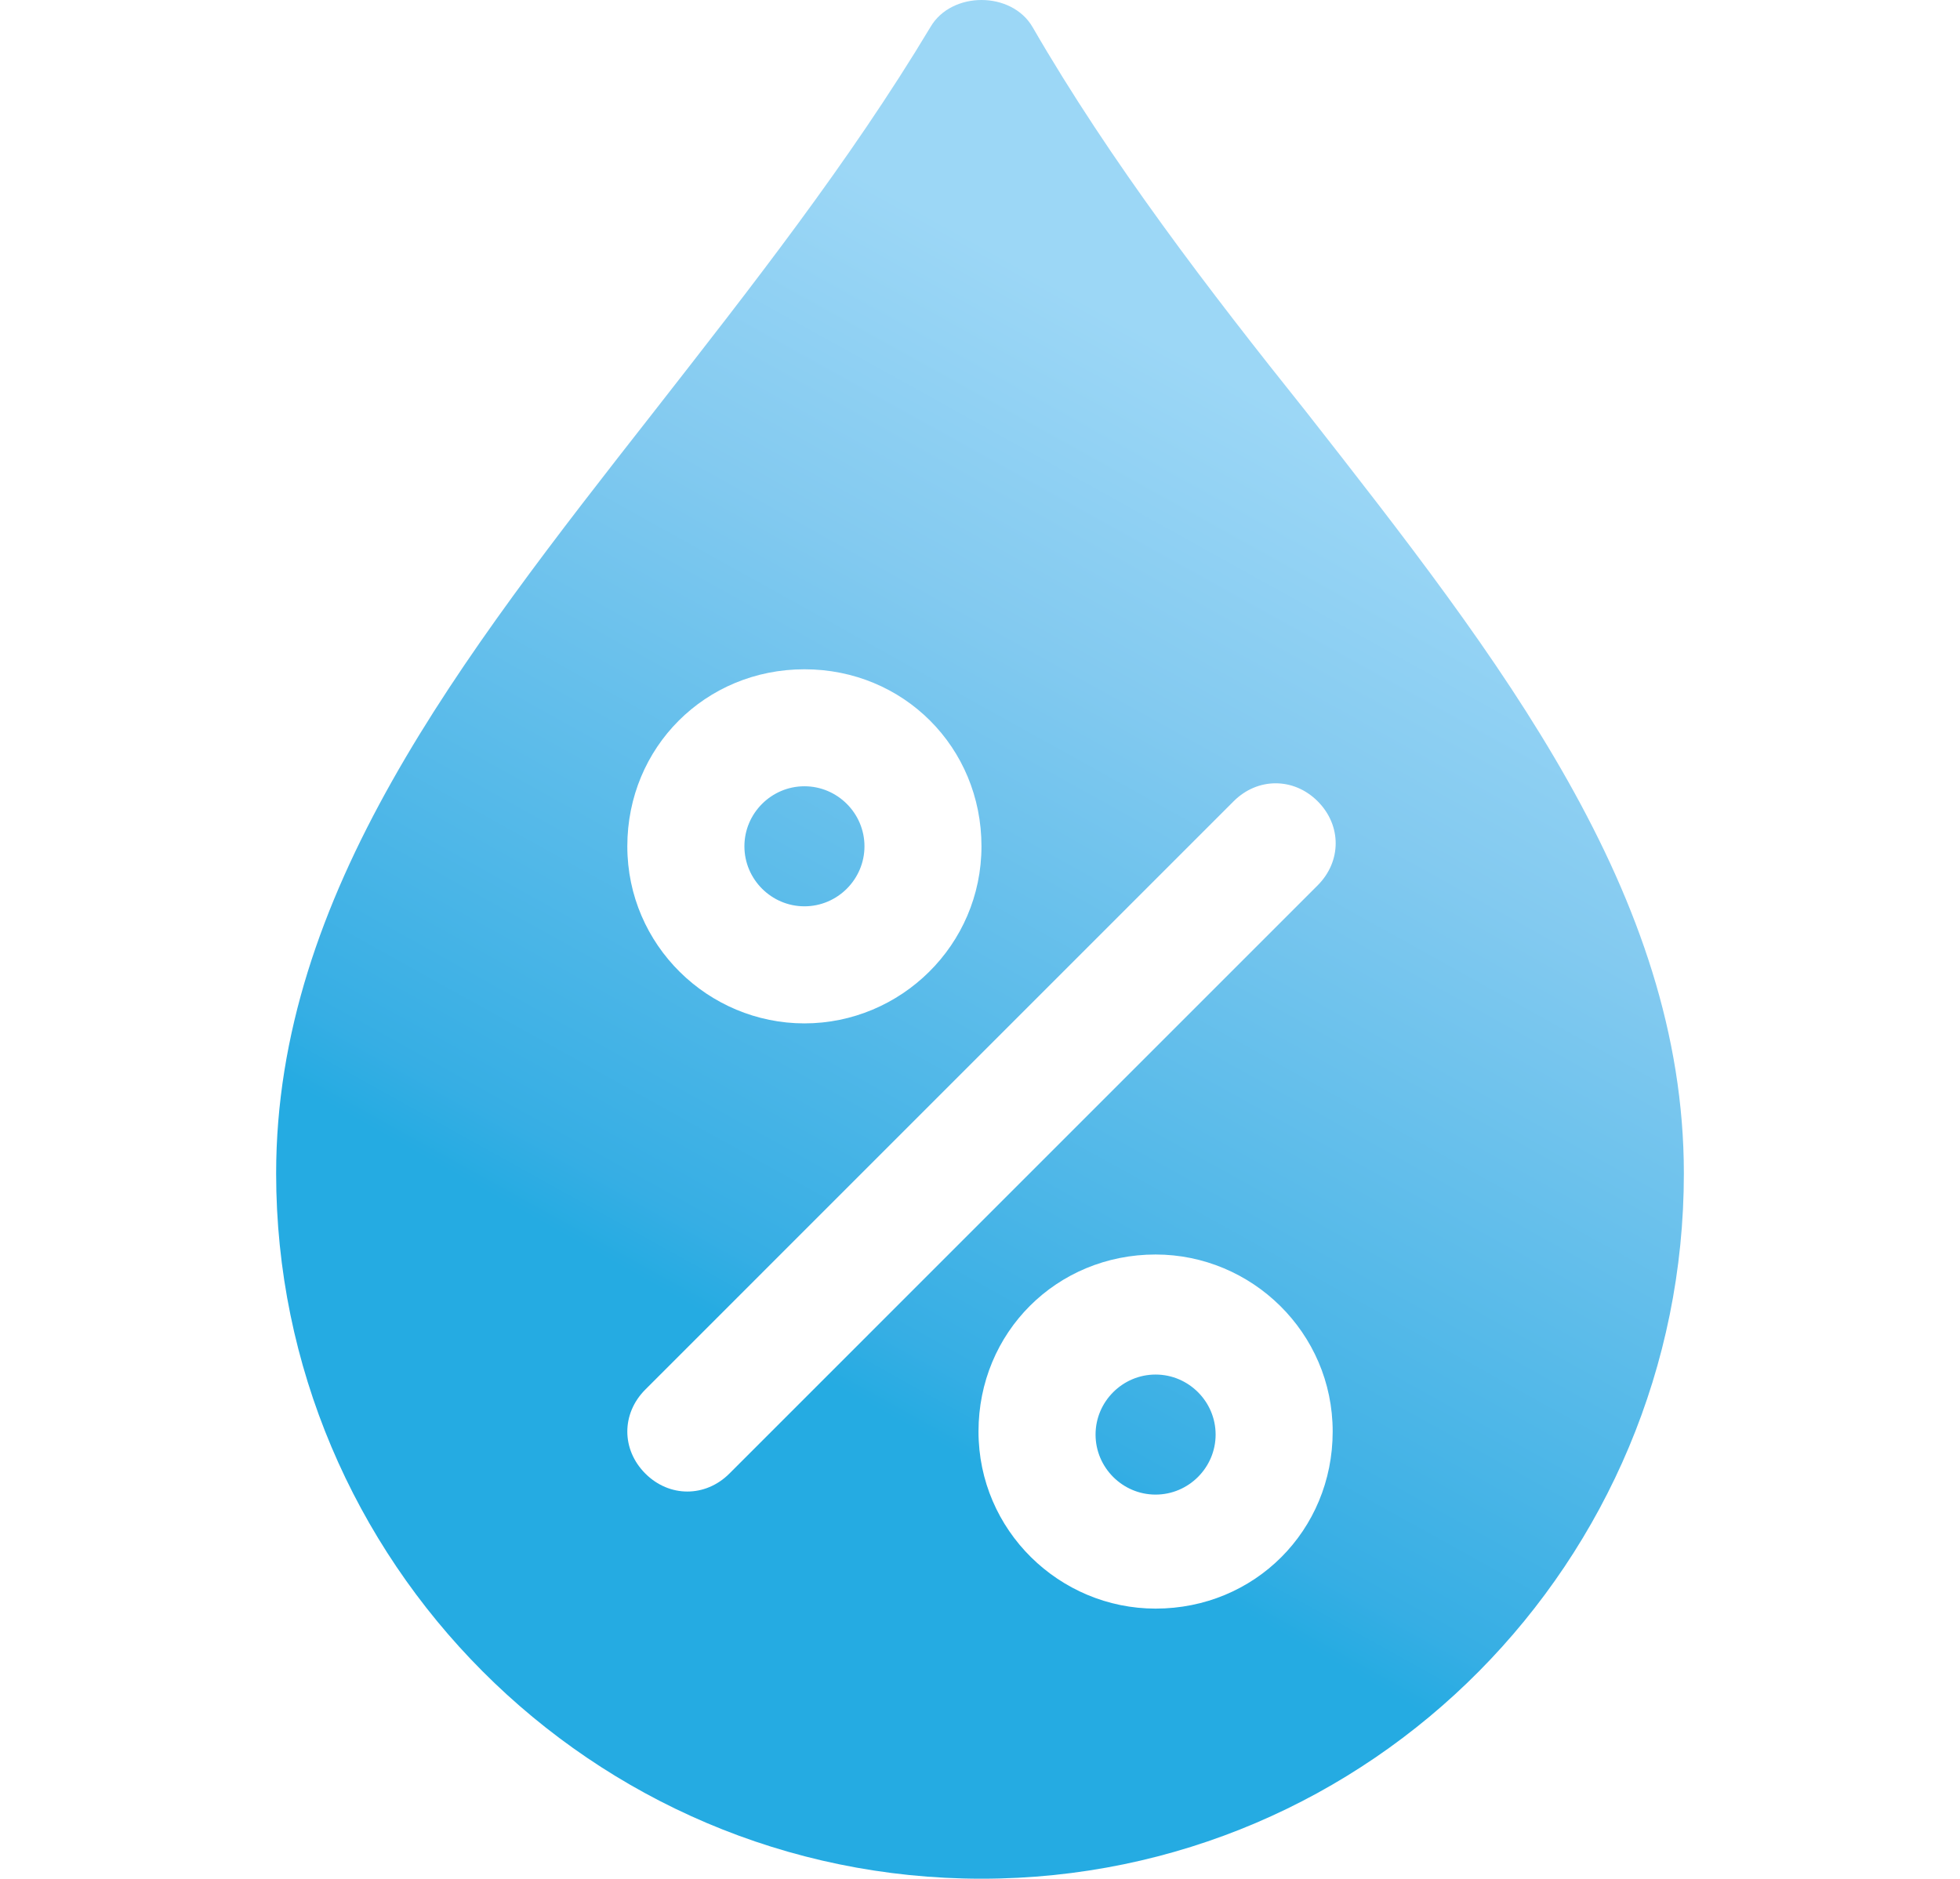 <?xml version="1.0" encoding="UTF-8" standalone="no"?>
<!-- Generator: Adobe Illustrator 22.1.0, SVG Export Plug-In . SVG Version: 6.00 Build 0)  -->

<svg
   xmlns:dc="http://purl.org/dc/elements/1.1/"
   xmlns:cc="http://creativecommons.org/ns#"
   xmlns:rdf="http://www.w3.org/1999/02/22-rdf-syntax-ns#"
   xmlns:svg="http://www.w3.org/2000/svg"
   xmlns="http://www.w3.org/2000/svg"
   xmlns:xlink="http://www.w3.org/1999/xlink"
   xmlns:sodipodi="http://sodipodi.sourceforge.net/DTD/sodipodi-0.dtd"
   xmlns:inkscape="http://www.inkscape.org/namespaces/inkscape"
   version="1.1"
   x="0px"
   y="0px"
   viewBox="0 0 65.3 62.6"
   style="enable-background:new 0 0 65.3 62.6;"
   xml:space="preserve"
   id="svg2"
   inkscape:version="0.91 r13725"
   sodipodi:docname="humidity-0-trans.svg"><defs
     id="defs539"><defs
       id="defs194"><path
         inkscape:connector-curvature="0"
         d="M 43.5,13.7 C 40.3,9.7 37,5.4 34.4,0.9 33.7,-0.3 31.7,-0.3 31,0.9 28.3,5.4 25,9.6 21.8,13.7 15.3,22 9.2,29.8 9.2,39.1 9.2,52 19.7,62.6 32.7,62.6 45.7,62.6 56.1,52 56.1,39.1 56.1,29.8 50,22 43.5,13.7 Z"
         id="SVGID_21_" /></defs><clipPath
       id="SVGID_22_"><use
         height="100%"
         width="100%"
         y="0"
         x="0"
         id="use198"
         style="overflow:visible"
         xlink:href="#SVGID_21_" /></clipPath><linearGradient
       y2="13.386"
       x2="42.379"
       y1="44.638"
       x1="25.015"
       gradientUnits="userSpaceOnUse"
       id="SVGID_23_"><stop
         id="stop201"
         style="stop-color:#25ABE2"
         offset="0" /><stop
         id="stop203"
         style="stop-color:#36AEE4"
         offset="7.099253e-02" /><stop
         id="stop205"
         style="stop-color:#83CAF0"
         offset="0.699" /><stop
         id="stop207"
         style="stop-color:#9CD7F6"
         offset="1" /></linearGradient></defs><sodipodi:namedview
     pagecolor="#ffffff"
     bordercolor="#666666"
     borderopacity="1"
     objecttolerance="10"
     gridtolerance="10"
     guidetolerance="10"
     inkscape:pageopacity="0"
     inkscape:pageshadow="2"
     inkscape:window-width="2560"
     inkscape:window-height="1416"
     id="namedview537"
     showgrid="false"
     inkscape:zoom="15.079873"
     inkscape:cx="39.535191"
     inkscape:cy="30.437081"
     inkscape:window-x="0"
     inkscape:window-y="24"
     inkscape:window-maximized="1"
     inkscape:current-layer="svg2" /><style
     type="text/css"
     id="style4">
	.st0{opacity:0;fill:url(#SVGID_1_);}
	.st1{display:none;}
	.st2{display:inline;}
	.st3{clip-path:url(#SVGID_3_);fill:url(#SVGID_4_);}
	.st4{clip-path:url(#SVGID_6_);fill:url(#SVGID_7_);}
	.st5{clip-path:url(#SVGID_10_);fill:url(#SVGID_11_);}
	.st6{clip-path:url(#SVGID_13_);fill:url(#SVGID_14_);}
	.st7{clip-path:url(#SVGID_16_);fill:url(#SVGID_17_);}
	.st8{clip-path:url(#SVGID_19_);fill:url(#SVGID_20_);}
	.st9{fill:#FFFFFF;}
	.st10{clip-path:url(#SVGID_22_);fill:url(#SVGID_23_);}
	.st11{clip-path:url(#SVGID_26_);fill:url(#SVGID_27_);}
	.st12{clip-path:url(#SVGID_30_);fill:url(#SVGID_31_);}
	.st13{clip-path:url(#SVGID_34_);fill:url(#SVGID_35_);}
	.st14{clip-path:url(#SVGID_38_);fill:url(#SVGID_39_);}
	.st15{display:inline;fill:#5CC5F1;}
	.st16{fill:none;stroke:#222D3A;stroke-width:2;stroke-linecap:round;stroke-linejoin:round;stroke-miterlimit:10;}
	.st17{fill:#222D3A;}
	.st18{fill:none;stroke:#222D3A;stroke-linecap:round;stroke-linejoin:round;stroke-miterlimit:10;}
	.st19{fill:#5CC5F1;}
	.st20{fill:none;stroke:#5CC5F1;stroke-width:2;stroke-linecap:round;stroke-linejoin:round;stroke-miterlimit:10;}
	.st21{fill:none;stroke:#5CC5F1;stroke-width:2;stroke-miterlimit:10;}
	.st22{fill:#5CC5F1;stroke:#5CC5F1;stroke-miterlimit:10;}
</style><g
     id="Layer_2"><linearGradient
       id="SVGID_1_"
       gradientUnits="userSpaceOnUse"
       x1="-1.818989e-12"
       y1="31.303"
       x2="65.344"
       y2="31.303"><stop
         offset="0"
         style="stop-color:#F0512E"
         id="stop8" /><stop
         offset="0.276"
         style="stop-color:#F05230"
         id="stop10" /><stop
         offset="0.512"
         style="stop-color:#F15736"
         id="stop12" /><stop
         offset="0.734"
         style="stop-color:#F15F42"
         id="stop14" /><stop
         offset="0.945"
         style="stop-color:#F26A52"
         id="stop16" /><stop
         offset="0.999"
         style="stop-color:#F26D57"
         id="stop18" /></linearGradient><rect
       x="0"
       class="st0"
       width="65.3"
       height="62.6"
       id="rect20" /></g><g
     id="Layer_1"
     class="st1"><g
       class="st2"
       id="g23"><g
         id="g25"><defs
           id="defs27"><path
             id="SVGID_2_"
             d="M1,16.6l20.7,11.7c1.3,0.8,2,1.1,3.7,1c0.3,0,31.9-4.9,31.9-4.9c2.5-0.4,4.7-1.8,6.2-4.1      c1.4-2.2,2-5,1.6-7.8C64.9,9.7,63.6,7,61.6,5l0,0c-2-2.1-4.6-3.3-7.2-3.4c0,0-32.5-1.6-32.8-1.6c-1.5,0.1-4.3,2.1-4.4,2.2      L4.5,12.6 M14.8,15.1c0.2,1.5,0.5,2.9,0.9,4.3l-6.9-4l5.8-4.8C14.5,12,14.6,13.6,14.8,15.1z M25.2,24.5c0,0-0.9,0.4-2.4-1.1      c-1.5-1.6-3-4.8-3.5-8.6c-0.7-5.5,0.9-9.9,2.9-10.1l0.4,0c2,0.4,4.5,4.4,5.3,9.7C28.5,19.7,27,24,25.2,24.5L25.2,24.5z       M39.5,22.3l-7.9,1.2c0.9-2.6,1.1-5.9,0.7-9.3c-0.4-3.4-1.6-6.6-3.1-9.1l8.1,0.4c1.2,2.2,2.2,5.2,2.6,8.4      C40.2,17,40.1,20.1,39.5,22.3z M51.6,20.5l-7.2,1.1c0.2-2.4,0.2-5.1-0.2-7.9c-0.4-2.9-1.1-5.6-2-7.9l7.4,0.4      c1.2,1.8,2.1,4.4,2.4,7.1C52.4,15.9,52.3,18.6,51.6,20.5L51.6,20.5z M60.8,12.8c0.5,3.4-1.4,6.3-4.2,6.9      c0.2-2.1,0.2-4.4-0.1-6.7c-0.3-2.3-0.9-4.6-1.7-6.6C57.8,6.7,60.4,9.4,60.8,12.8L60.8,12.8z" /></defs><clipPath
           id="SVGID_3_"><use
             xlink:href="#SVGID_2_"
             style="overflow:visible;"
             id="use31" /></clipPath><linearGradient
           id="SVGID_4_"
           gradientUnits="userSpaceOnUse"
           x1="24.672"
           y1="45.205"
           x2="43.783"
           y2="10.809"><stop
             offset="0"
             style="stop-color:#F0512E"
             id="stop34" /><stop
             offset="0.276"
             style="stop-color:#F05230"
             id="stop36" /><stop
             offset="0.512"
             style="stop-color:#F15736"
             id="stop38" /><stop
             offset="0.734"
             style="stop-color:#F15F42"
             id="stop40" /><stop
             offset="0.945"
             style="stop-color:#F26A52"
             id="stop42" /><stop
             offset="0.999"
             style="stop-color:#F26D57"
             id="stop44" /></linearGradient><rect
           x="-1"
           y="-0.4"
           class="st3"
           width="67"
           height="63"
           id="rect46"
           clip-path="url(#SVGID_3_)" /></g><g
         id="g48"><defs
           id="defs50"><path
             id="SVGID_5_"
             d="M4.3,11.3V7c0-1.3-1-2.4-2.2-2.4C1,4.6,0,5.7,0,7v53.2c0,1.3,1,2.4,2.2,2.4s2.2-1.1,2.2-2.4V20.7" /></defs><clipPath
           id="SVGID_6_"><use
             xlink:href="#SVGID_5_"
             style="overflow:visible;"
             id="use54" /></clipPath><linearGradient
           id="SVGID_7_"
           gradientUnits="userSpaceOnUse"
           x1="25.672"
           y1="45.205"
           x2="44.783"
           y2="10.809"><stop
             offset="0"
             style="stop-color:#F0512E"
             id="stop57" /><stop
             offset="0.276"
             style="stop-color:#F05230"
             id="stop59" /><stop
             offset="0.512"
             style="stop-color:#F15736"
             id="stop61" /><stop
             offset="0.734"
             style="stop-color:#F15F42"
             id="stop63" /><stop
             offset="0.945"
             style="stop-color:#F26A52"
             id="stop65" /><stop
             offset="0.999"
             style="stop-color:#F26D57"
             id="stop67" /></linearGradient><rect
           x="0"
           y="-0.4"
           class="st4"
           width="67"
           height="63"
           id="rect69"
           clip-path="url(#SVGID_6_)" /></g></g></g><g
     id="Layer_3"
     class="st1"><g
       class="st2"
       id="g72"><defs
         id="defs74"><path
           id="SVGID_8_"
           d="M57.6,33.2c-0.7-2.8-2.3-5.1-4.5-6.5c0,0-27.3-17.6-27.6-17.8c-1.4-0.7-4.8-0.3-5-0.3L4.3,11.3V7     c0-1.3-1-2.4-2.2-2.4C1,4.6,0,5.7,0,7v53.2c0,1.3,1,2.4,2.2,2.4s2.2-1.1,2.2-2.4V20.7l7.1,12.7c0.8,1.3,1.1,2,2.7,2.8     C14.5,36.4,44.3,48,44.3,48c2.4,0.9,5,0.8,7.4-0.4c2.3-1.2,4.2-3.3,5.3-6C58.1,39,58.3,36,57.6,33.2L57.6,33.2z M12,18.6     c-0.6,1.4-1,2.8-1.3,4.2l-4-6.9l7.4-1.3C13.3,15.8,12.6,17.2,12,18.6z M16.3,32c0,0-1-0.1-1.6-2.1c-0.5-2.2-0.2-5.7,1.2-9.2     c2.1-5.2,5.8-8.1,7.6-7.3l0.4,0.2c1.5,1.3,1.7,6.1-0.3,11C21.6,29.4,18.2,32.4,16.3,32L16.3,32z M29.8,37.2l-7.5-2.9     c2.1-1.9,3.9-4.6,5.2-7.8s2-6.5,1.9-9.5l6.8,4.4c0,2.5-0.7,5.6-2,8.6C33.1,33,31.5,35.6,29.8,37.2z M41.2,41.7L34.5,39     c1.4-2,2.7-4.3,3.8-6.9c1.1-2.7,1.9-5.4,2.3-7.9l6.2,4c0.1,2.2-0.4,4.9-1.5,7.4C44.2,38.1,42.7,40.3,41.2,41.7L41.2,41.7z      M53,39.6c-1.3,3.1-4.4,4.8-7.1,3.9c1.3-1.7,2.4-3.7,3.3-5.9c0.9-2.2,1.5-4.4,1.9-6.6C53.5,32.8,54.3,36.5,53,39.6L53,39.6z" /></defs><linearGradient
         id="SVGID_9_"
         gradientUnits="userSpaceOnUse"
         x1="14.773"
         y1="48.752"
         x2="27.531"
         y2="25.79"><stop
           offset="0"
           style="stop-color:#EEBF39"
           id="stop78" /><stop
           offset="0.339"
           style="stop-color:#EFC03C"
           id="stop80" /><stop
           offset="0.629"
           style="stop-color:#F3C646"
           id="stop82" /><stop
           offset="0.899"
           style="stop-color:#F9D158"
           id="stop84" /><stop
           offset="0.998"
           style="stop-color:#FCD660"
           id="stop86" /></linearGradient><use
         xlink:href="#SVGID_8_"
         style="overflow:visible;fill:url(#SVGID_9_);"
         id="use88" /><clipPath
         id="SVGID_10_"><use
           xlink:href="#SVGID_8_"
           style="overflow:visible;"
           id="use91" /></clipPath><linearGradient
         id="SVGID_11_"
         gradientUnits="userSpaceOnUse"
         x1="24.988"
         y1="40.837"
         x2="42.193"
         y2="9.872"><stop
           offset="0"
           style="stop-color:#EEBF39"
           id="stop94" /><stop
           offset="0.339"
           style="stop-color:#EFC03C"
           id="stop96" /><stop
           offset="0.629"
           style="stop-color:#F3C646"
           id="stop98" /><stop
           offset="0.899"
           style="stop-color:#F9D158"
           id="stop100" /><stop
           offset="0.998"
           style="stop-color:#FCD660"
           id="stop102" /></linearGradient><rect
         x="0"
         y="4.6"
         class="st5"
         width="58"
         height="58"
         id="rect104"
         clip-path="url(#SVGID_10_)" /></g></g><g
     id="Layer_4"
     class="st1"><g
       class="st2"
       id="g107"><g
         id="g109"><defs
           id="defs111"><path
             id="SVGID_12_"
             d="M0.1,16l0.5,12.7c0.1,1.3,0.1,2,1,3.2C1.8,32.2,20.3,53,20.3,53c1.5,1.7,3.6,2.6,5.9,2.6      c2.3,0,4.6-0.9,6.5-2.5c1.9-1.6,3.3-3.8,3.8-6.3v0c0.5-2.5,0.2-4.9-0.9-6.9c0,0-14.2-24.5-14.4-24.8c-0.8-1.1-3.6-2.2-3.7-2.2      L3.9,8.7 M7,17.4c-1,0.8-1.9,1.8-2.7,2.7l-0.3-7l6.3,2C9.1,15.8,8,16.5,7,17.4z M5,29.5c0,0-0.7-0.5-0.4-2.3      c0.4-1.9,2.1-4.5,4.6-6.7c3.7-3.2,7.7-4,8.8-2.7l0.2,0.3c0.6,1.6-1.1,5.4-4.6,8.4C10.1,29.6,6.3,30.5,5,29.5L5,29.5z M13.4,38.9      l-4.6-5.2c2.3-0.6,4.9-2,7.1-3.9s4.1-4.3,5.2-6.6l3.5,6.1c-1,1.9-2.8,4.1-4.9,5.9C17.6,36.9,15.3,38.3,13.4,38.9z M20.5,46.9      l-4.2-4.7c1.9-1,3.8-2.3,5.7-3.9c1.9-1.7,3.6-3.4,4.9-5.2l3.2,5.6c-0.8,1.7-2.2,3.6-4.1,5.1C24.2,45.4,22.2,46.5,20.5,46.9      L20.5,46.9z M30.5,50c-2.2,1.9-5.3,2-7,0.2c1.6-0.8,3.3-1.9,4.9-3.3s2.9-2.8,4.1-4.4C33.5,44.9,32.7,48.1,30.5,50L30.5,50z" /></defs><clipPath
           id="SVGID_13_"><use
             xlink:href="#SVGID_12_"
             style="overflow:visible;"
             id="use115" /></clipPath><linearGradient
           id="SVGID_14_"
           gradientUnits="userSpaceOnUse"
           x1="-20.614"
           y1="84.824"
           x2="-3.218"
           y2="53.516"
           gradientTransform="matrix(0.998 -6.078641e-02 6.078641e-02 0.998 37.354 -40.048)"><stop
             offset="0"
             style="stop-color:#5ABC73"
             id="stop118" /><stop
             offset="0.265"
             style="stop-color:#5EBD74"
             id="stop120" /><stop
             offset="0.492"
             style="stop-color:#6BC178"
             id="stop122" /><stop
             offset="0.705"
             style="stop-color:#7FC67D"
             id="stop124" /><stop
             offset="0.907"
             style="stop-color:#98CE84"
             id="stop126" /><stop
             offset="0.998"
             style="stop-color:#A5D288"
             id="stop128" /></linearGradient><polyline
           class="st6"
           points="-2.6,5.8 0.9,63.7 58.8,60.2 55.2,1.3    "
           id="polyline130"
           clip-path="url(#SVGID_13_)" /></g><g
         id="g132"><defs
           id="defs134"><path
             id="SVGID_15_"
             d="M4.3,11.3V7c0-1.3-1-2.4-2.2-2.4C1,4.6,0,5.7,0,7v53.2c0,1.3,1,2.4,2.2,2.4s2.2-1.1,2.2-2.4V20.7" /></defs><clipPath
           id="SVGID_16_"><use
             xlink:href="#SVGID_15_"
             style="overflow:visible;"
             id="use138" /></clipPath><linearGradient
           id="SVGID_17_"
           gradientUnits="userSpaceOnUse"
           x1="22.087"
           y1="46.058"
           x2="39.482"
           y2="14.75"><stop
             offset="0"
             style="stop-color:#5ABC73"
             id="stop141" /><stop
             offset="0.265"
             style="stop-color:#5EBD74"
             id="stop143" /><stop
             offset="0.492"
             style="stop-color:#6BC178"
             id="stop145" /><stop
             offset="0.705"
             style="stop-color:#7FC67D"
             id="stop147" /><stop
             offset="0.907"
             style="stop-color:#98CE84"
             id="stop149" /><stop
             offset="0.998"
             style="stop-color:#A5D288"
             id="stop151" /></linearGradient><polyline
           class="st7"
           points="0,4.6 0,62.6 58,62.6 58,3.6    "
           id="polyline153"
           clip-path="url(#SVGID_16_)" /></g></g></g><g
     id="Layer_5"
     class="st1"><g
       class="st2"
       id="g156"><g
         id="g158"><defs
           id="defs160"><path
             id="SVGID_18_"
             d="M43.5,13.7C40.3,9.7,37,5.4,34.4,0.9c-0.7-1.2-2.7-1.2-3.4,0c-2.7,4.5-6,8.7-9.2,12.8      C15.3,22,9.2,29.8,9.2,39.1c0,12.9,10.5,23.5,23.5,23.5S56.1,52,56.1,39.1C56.1,29.8,50,22,43.5,13.7z" /></defs><clipPath
           id="SVGID_19_"><use
             xlink:href="#SVGID_18_"
             style="overflow:visible;"
             id="use164" /></clipPath><linearGradient
           id="SVGID_20_"
           gradientUnits="userSpaceOnUse"
           x1="25.015"
           y1="44.638"
           x2="42.379"
           y2="13.386"><stop
             offset="0"
             style="stop-color:#5ABC73"
             id="stop167" /><stop
             offset="0.265"
             style="stop-color:#5EBD74"
             id="stop169" /><stop
             offset="0.492"
             style="stop-color:#6BC178"
             id="stop171" /><stop
             offset="0.705"
             style="stop-color:#7FC67D"
             id="stop173" /><stop
             offset="0.907"
             style="stop-color:#98CE84"
             id="stop175" /><stop
             offset="0.998"
             style="stop-color:#A5D288"
             id="stop177" /></linearGradient><rect
           x="7.4"
           y="0"
           class="st8"
           width="49.4"
           height="63.6"
           id="rect179"
           clip-path="url(#SVGID_19_)" /></g><g
         id="g181"><path
           class="st9"
           d="M26.8,34.1c-3.2,0-5.9-2.6-5.9-5.9s2.6-5.9,5.9-5.9s5.9,2.6,5.9,5.9S30,34.1,26.8,34.1z M26.8,26.2     c-1.1,0-2,0.9-2,2s0.9,2,2,2s2-0.9,2-2S27.9,26.2,26.8,26.2z"
           id="path183" /><path
           class="st9"
           d="M38.5,53.6c-3.2,0-5.9-2.6-5.9-5.9s2.6-5.9,5.9-5.9c3.2,0,5.9,2.6,5.9,5.9S41.8,53.6,38.5,53.6z M38.5,45.8     c-1.1,0-2,0.9-2,2s0.9,2,2,2c1.1,0,2-0.9,2-2S39.6,45.8,38.5,45.8z"
           id="path185" /><path
           class="st9"
           d="M22.9,49.7c-0.5,0-1-0.2-1.4-0.6c-0.8-0.8-0.8-2,0-2.8l19.6-19.6c0.8-0.8,2-0.8,2.8,0s0.8,2,0,2.8L24.3,49.1     C23.9,49.5,23.4,49.7,22.9,49.7z"
           id="path187" /></g></g></g><path
     style="fill:url(#SVGID_23_)"
     clip-path="url(#SVGID_22_)"
     d="M 7.4 0 L 7.4 63.6 L 56.801 63.6 L 56.801 0 L 7.4 0 z M 26.801 22.301 C 30.101 22.301 32.699 24.899 32.699 28.199 C 32.699 31.499 30.001 34.1 26.801 34.1 C 23.601 34.1 20.9 31.499 20.9 28.199 C 20.9 24.899 23.501 22.301 26.801 22.301 z M 42.5 26.1 C 43 26.1 43.5 26.299 43.9 26.699 C 44.7 27.499 44.7 28.7 43.9 29.5 L 24.301 49.1 C 23.901 49.5 23.4 49.699 22.9 49.699 C 22.4 49.699 21.9 49.5 21.5 49.1 C 20.7 48.3 20.7 47.101 21.5 46.301 L 41.1 26.699 C 41.5 26.299 42 26.1 42.5 26.1 z M 26.801 26.199 C 25.701 26.199 24.801 27.099 24.801 28.199 C 24.801 29.299 25.701 30.199 26.801 30.199 C 27.901 30.199 28.801 29.299 28.801 28.199 C 28.801 27.099 27.901 26.199 26.801 26.199 z M 38.5 41.801 C 41.7 41.801 44.4 44.399 44.4 47.699 C 44.4 50.999 41.8 53.6 38.5 53.6 C 35.3 53.6 32.6 50.999 32.6 47.699 C 32.6 44.399 35.2 41.801 38.5 41.801 z M 38.5 45.801 C 37.4 45.801 36.5 46.701 36.5 47.801 C 36.5 48.901 37.4 49.801 38.5 49.801 C 39.6 49.801 40.5 48.901 40.5 47.801 C 40.5 46.701 39.6 45.801 38.5 45.801 z "
     id="rect209" /><g
     id="Layer_6"
     class="st1"><g
       class="st2"
       id="g220"><g
         id="g222"><defs
           id="defs224"><path
             id="SVGID_24_"
             d="M49.5,48c-1.3,0-2.4,1.1-2.4,2.4c0,4-3.3,7.3-7.3,7.3s-7.3-3.3-7.3-7.3V21.7c0-4,3.3-7.3,7.3-7.3      s7.3,3.3,7.3,7.3c0,1.3,1.1,2.4,2.4,2.4s2.4-1.1,2.4-2.4c0-6.7-5.5-12.2-12.2-12.2S27.6,15,27.6,21.7v28.7      c0,6.7,5.5,12.2,12.2,12.2s12.2-5.5,12.2-12.2C51.9,49.1,50.8,48,49.5,48z" /></defs><linearGradient
           id="SVGID_25_"
           gradientUnits="userSpaceOnUse"
           x1="27.56"
           y1="36.076"
           x2="51.901"
           y2="36.076"><stop
             offset="0"
             style="stop-color:#F0512E"
             id="stop228" /><stop
             offset="0.276"
             style="stop-color:#F05230"
             id="stop230" /><stop
             offset="0.512"
             style="stop-color:#F15736"
             id="stop232" /><stop
             offset="0.734"
             style="stop-color:#F15F42"
             id="stop234" /><stop
             offset="0.945"
             style="stop-color:#F26A52"
             id="stop236" /><stop
             offset="0.999"
             style="stop-color:#F26D57"
             id="stop238" /></linearGradient><use
           xlink:href="#SVGID_24_"
           style="overflow:visible;fill:url(#SVGID_25_);"
           id="use240" /><clipPath
           id="SVGID_26_"><use
             xlink:href="#SVGID_24_"
             style="overflow:visible;"
             id="use243" /></clipPath><linearGradient
           id="SVGID_27_"
           gradientUnits="userSpaceOnUse"
           x1="27.498"
           y1="45.782"
           x2="45.744"
           y2="12.943"><stop
             offset="0"
             style="stop-color:#F0512E"
             id="stop246" /><stop
             offset="0.276"
             style="stop-color:#F05230"
             id="stop248" /><stop
             offset="0.512"
             style="stop-color:#F15736"
             id="stop250" /><stop
             offset="0.734"
             style="stop-color:#F15F42"
             id="stop252" /><stop
             offset="0.945"
             style="stop-color:#F26A52"
             id="stop254" /><stop
             offset="0.999"
             style="stop-color:#F26D57"
             id="stop256" /></linearGradient><rect
           x="15"
           y="-4.4"
           class="st11"
           width="39.9"
           height="73.5"
           id="rect258"
           clip-path="url(#SVGID_26_)" /></g><g
         id="g260"><defs
           id="defs262"><path
             id="SVGID_28_"
             d="M20.1,0.3c-3.7,0-6.7,3-6.7,6.7s3,6.7,6.7,6.7s6.7-3,6.7-6.7S23.8,0.3,20.1,0.3z M20.1,8.8      c-1,0-1.8-0.8-1.8-1.8s0.8-1.8,1.8-1.8S22,6,22,7S21.1,8.8,20.1,8.8z" /></defs><linearGradient
           id="SVGID_29_"
           gradientUnits="userSpaceOnUse"
           x1="13.443"
           y1="6.99"
           x2="26.83"
           y2="6.99"><stop
             offset="0"
             style="stop-color:#F0512E"
             id="stop266" /><stop
             offset="0.276"
             style="stop-color:#F05230"
             id="stop268" /><stop
             offset="0.512"
             style="stop-color:#F15736"
             id="stop270" /><stop
             offset="0.734"
             style="stop-color:#F15F42"
             id="stop272" /><stop
             offset="0.945"
             style="stop-color:#F26A52"
             id="stop274" /><stop
             offset="0.999"
             style="stop-color:#F26D57"
             id="stop276" /></linearGradient><use
           xlink:href="#SVGID_28_"
           style="overflow:visible;fill:url(#SVGID_29_);"
           id="use278" /><clipPath
           id="SVGID_30_"><use
             xlink:href="#SVGID_28_"
             style="overflow:visible;"
             id="use281" /></clipPath><linearGradient
           id="SVGID_31_"
           gradientUnits="userSpaceOnUse"
           x1="21.107"
           y1="45.742"
           x2="39.353"
           y2="12.903"><stop
             offset="0"
             style="stop-color:#F0512E"
             id="stop284" /><stop
             offset="0.276"
             style="stop-color:#F05230"
             id="stop286" /><stop
             offset="0.512"
             style="stop-color:#F15736"
             id="stop288" /><stop
             offset="0.734"
             style="stop-color:#F15F42"
             id="stop290" /><stop
             offset="0.945"
             style="stop-color:#F26A52"
             id="stop292" /><stop
             offset="0.999"
             style="stop-color:#F26D57"
             id="stop294" /></linearGradient><rect
           x="8.6"
           y="-4.5"
           class="st12"
           width="39.9"
           height="73.5"
           id="rect296"
           clip-path="url(#SVGID_30_)" /></g></g></g><g
     id="Layer_6_copy"
     class="st1"><g
       class="st2"
       id="g299"><g
         id="g301"><defs
           id="defs303"><path
             id="SVGID_32_"
             d="M49.5,48c-1.3,0-2.4,1.1-2.4,2.4c0,4-3.3,7.3-7.3,7.3s-7.3-3.3-7.3-7.3V21.7c0-4,3.3-7.3,7.3-7.3      s7.3,3.3,7.3,7.3c0,1.3,1.1,2.4,2.4,2.4s2.4-1.1,2.4-2.4c0-6.7-5.5-12.2-12.2-12.2S27.6,15,27.6,21.7v28.7      c0,6.7,5.5,12.2,12.2,12.2s12.2-5.5,12.2-12.2C51.9,49.1,50.8,48,49.5,48z" /></defs><linearGradient
           id="SVGID_33_"
           gradientUnits="userSpaceOnUse"
           x1="27.56"
           y1="36.076"
           x2="51.901"
           y2="36.076"><stop
             offset="0"
             style="stop-color:#25ABE2"
             id="stop307" /><stop
             offset="7.099253e-02"
             style="stop-color:#36AEE4"
             id="stop309" /><stop
             offset="0.699"
             style="stop-color:#83CAF0"
             id="stop311" /><stop
             offset="1"
             style="stop-color:#9CD7F6"
             id="stop313" /></linearGradient><use
           xlink:href="#SVGID_32_"
           style="overflow:visible;fill:url(#SVGID_33_);"
           id="use315" /><clipPath
           id="SVGID_34_"><use
             xlink:href="#SVGID_32_"
             style="overflow:visible;"
             id="use318" /></clipPath><linearGradient
           id="SVGID_35_"
           gradientUnits="userSpaceOnUse"
           x1="27.498"
           y1="45.782"
           x2="45.744"
           y2="12.943"><stop
             offset="0"
             style="stop-color:#25ABE2"
             id="stop321" /><stop
             offset="7.099253e-02"
             style="stop-color:#36AEE4"
             id="stop323" /><stop
             offset="0.699"
             style="stop-color:#83CAF0"
             id="stop325" /><stop
             offset="1"
             style="stop-color:#9CD7F6"
             id="stop327" /></linearGradient><rect
           x="15"
           y="-4.4"
           class="st13"
           width="39.9"
           height="73.5"
           id="rect329"
           clip-path="url(#SVGID_34_)" /></g><g
         id="g331"><defs
           id="defs333"><path
             id="SVGID_36_"
             d="M20.1,0.3c-3.7,0-6.7,3-6.7,6.7s3,6.7,6.7,6.7s6.7-3,6.7-6.7S23.8,0.3,20.1,0.3z M20.1,8.8      c-1,0-1.8-0.8-1.8-1.8s0.8-1.8,1.8-1.8S22,6,22,7S21.1,8.8,20.1,8.8z" /></defs><linearGradient
           id="SVGID_37_"
           gradientUnits="userSpaceOnUse"
           x1="13.443"
           y1="6.99"
           x2="26.83"
           y2="6.99"><stop
             offset="0"
             style="stop-color:#25ABE2"
             id="stop337" /><stop
             offset="7.099253e-02"
             style="stop-color:#36AEE4"
             id="stop339" /><stop
             offset="0.699"
             style="stop-color:#83CAF0"
             id="stop341" /><stop
             offset="1"
             style="stop-color:#9CD7F6"
             id="stop343" /></linearGradient><use
           xlink:href="#SVGID_36_"
           style="overflow:visible;fill:url(#SVGID_37_);"
           id="use345" /><clipPath
           id="SVGID_38_"><use
             xlink:href="#SVGID_36_"
             style="overflow:visible;"
             id="use348" /></clipPath><linearGradient
           id="SVGID_39_"
           gradientUnits="userSpaceOnUse"
           x1="21.107"
           y1="45.742"
           x2="39.353"
           y2="12.903"><stop
             offset="0"
             style="stop-color:#25ABE2"
             id="stop351" /><stop
             offset="7.099253e-02"
             style="stop-color:#36AEE4"
             id="stop353" /><stop
             offset="0.699"
             style="stop-color:#83CAF0"
             id="stop355" /><stop
             offset="1"
             style="stop-color:#9CD7F6"
             id="stop357" /></linearGradient><rect
           x="8.6"
           y="-4.5"
           class="st14"
           width="39.9"
           height="73.5"
           id="rect359"
           clip-path="url(#SVGID_38_)" /></g></g></g><g
     id="Layer_7"
     class="st1"><path
       class="st15"
       d="M36.7,57h15.7V6H37.2C23,6,11.5,17.5,11.5,31.7v0C11.5,45.7,22.8,57,36.7,57z"
       id="path362" /><g
       class="st2"
       id="g364"><polygon
         class="st16"
         points="42.8,30.2 36.5,30.2 43.5,17 32.8,17 28.5,32.5 32.8,32.5 29.1,45.6   "
         id="polygon366" /></g></g><g
     id="Layer_8"
     class="st1"><path
       class="st15"
       d="M36.7,57h15.7V6H37.2C23,6,11.5,17.5,11.5,31.7v0C11.5,45.7,22.8,57,36.7,57z"
       id="path369" /><g
       class="st2"
       id="g371"><circle
         class="st16"
         cx="23.9"
         cy="21"
         r="3"
         id="circle373" /><circle
         class="st16"
         cx="29.9"
         cy="39.2"
         r="3"
         id="circle375" /><circle
         class="st16"
         cx="39"
         cy="30.1"
         r="3"
         id="circle377" /><path
         class="st16"
         d="M27.7,21h15.2c0,0,5.3,0,5.3,4.5s-4.5,4.5-5.3,4.5"
         id="path379" /><path
         class="st16"
         d="M35.2,30.1h-9.8c0,0-4.5,0-4.5,4.5s5.3,3.9,5.3,3.9"
         id="path381" /><polyline
         class="st16"
         points="33.7,39.2 47.4,39.2 43.6,35.4   "
         id="polyline383" /><line
         class="st16"
         x1="47.4"
         y1="39.2"
         x2="43.6"
         y2="43"
         id="line385" /></g></g><g
     id="Layer_9"
     class="st1"><path
       class="st15"
       d="M36.7,57h15.7V6H37.2C23,6,11.5,17.5,11.5,31.7v0C11.5,45.7,22.8,57,36.7,57z"
       id="path388" /><g
       class="st2"
       id="g390"><line
         class="st16"
         x1="33.5"
         y1="40"
         x2="40.5"
         y2="40"
         id="line392" /><path
         class="st16"
         d="M42.5,36h3.9c1.1,0,2.1,0.9,2.1,2.1v3.9c0,1.1-0.9,2.1-2.1,2.1h-3.9c-1.1,0-2.1-0.9-2.1-2.1v-3.9    C40.5,36.9,41.4,36,42.5,36z"
         id="path394" /><g
         id="g396"><line
           class="st16"
           x1="33.5"
           y1="16"
           x2="33.5"
           y2="47"
           id="line398" /><line
           class="st16"
           x1="26.5"
           y1="31"
           x2="33.5"
           y2="31"
           id="line400" /><line
           class="st16"
           x1="33.5"
           y1="23"
           x2="40.5"
           y2="23"
           id="line402" /><path
           class="st16"
           d="M42.5,19h3.9c1.1,0,2.1,0.9,2.1,2.1v3.9c0,1.1-0.9,2.1-2.1,2.1h-3.9c-1.1,0-2.1-0.9-2.1-2.1v-3.9     C40.5,19.9,41.4,19,42.5,19z"
           id="path404" /><path
           class="st16"
           d="M20.5,27h3.9c1.1,0,2.1,0.9,2.1,2.1v3.9c0,1.1-0.9,2.1-2.1,2.1h-3.9c-1.1,0-2.1-0.9-2.1-2.1v-3.9     C18.5,27.9,19.4,27,20.5,27z"
           id="path406" /></g></g></g><g
     id="Layer_10"
     class="st1"><path
       class="st15"
       d="M36.7,57h15.7V6H37.2C23,6,11.5,17.5,11.5,31.7v0C11.5,45.7,22.8,57,36.7,57z"
       id="path409" /><g
       class="st2"
       id="g411"><g
         id="g413"><path
           class="st17"
           d="M40.7,23l2.4-2.4c0.3-0.3,0.3-0.7,0-1.1c-0.3-0.3-0.8-0.3-1.1,0l-2.3,2.4c-0.3,0.3-0.3,0.7,0,1.1     C40,23.3,40.4,23.3,40.7,23z"
           id="path415" /><path
           class="st17"
           d="M34.4,20.9c0.4,0,0.8-0.3,0.8-0.8v-3.3c0-0.4-0.3-0.8-0.8-0.8s-0.8,0.3-0.8,0.8v3.3     C33.7,20.5,34,20.9,34.4,20.9z"
           id="path417" /><path
           class="st17"
           d="M28.2,23c0.3,0.3,0.8,0.3,1.1,0c0.3-0.3,0.3-0.8,0-1.1l-2.4-2.4c-0.3-0.3-0.8-0.3-1.1,0     c-0.3,0.3-0.3,0.8,0,1.1L28.2,23z"
           id="path419" /><path
           class="st17"
           d="M23,29l3.3,0c0.4,0,0.8-0.3,0.8-0.8c0-0.4-0.3-0.8-0.8-0.8H23c-0.4,0-0.8,0.4-0.8,0.8     C22.2,28.6,22.6,29,23,29z"
           id="path421" /><path
           class="st17"
           d="M49.6,34.2c-0.6-1-1.3-1.9-2.3-2.5c-0.2-1.8-0.9-3.3-2.1-4.5c-1.4-1.5-3.2-2.3-5.2-2.3h-0.6     c-0.5-0.8-1.3-1.4-2.1-1.9c-0.9-0.5-1.8-0.7-2.8-0.7c-1.6,0-3,0.6-4.2,1.7c-1.2,1.1-1.7,2.5-1.7,4.2c0,0.6,0.3,1.6,0.8,2.8     c-0.8,0.7-1.4,1.5-1.7,2.5h-0.3c-1.4,0-2.6,0.5-3.6,1.6c-1,1.1-1.5,2.3-1.5,3.8c0,1.3,0.4,2.5,1.2,3.5c0.8,1,1.9,1.6,3.1,1.8     c0.3,0,0.5,0.1,0.7,0.1h13.3h0.8h2.8c0.4,0,0.7,0,0.9-0.1c1.6-0.2,2.9-1,3.9-2.3c1-1.3,1.5-2.7,1.5-4.4     C50.5,36.4,50.2,35.2,49.6,34.2z M31.3,25.1c0.9-0.9,1.9-1.3,3.1-1.3c1.3,0,2.4,0.5,3.3,1.4C35.5,26,33.8,27.7,33,30     c-0.3,0-0.5-0.1-0.7-0.1c-0.6,0-1.2,0.1-1.7,0.3c-0.3-0.6-0.5-1.3-0.5-2.1C30.1,27,30.5,26,31.3,25.1z M47.8,41     c-0.8,1-1.8,1.6-3,1.7c-0.1,0-0.3,0.1-0.6,0.1h-2.8h-0.8H27.2c-0.1,0-0.3,0-0.4,0c-0.9-0.1-1.6-0.6-2.2-1.3     c-0.6-0.7-0.9-1.6-0.9-2.5c0-1.1,0.3-2,1-2.7c0.7-0.8,1.6-1.1,2.5-1.1c0.6,0,1.2,0.1,1.7,0.4c0-0.1,0-0.2,0-0.4     c0-1,0.3-1.8,1-2.5c0.7-0.7,1.4-1.1,2.4-1.1c0.6,0,1.2,0.2,1.8,0.5c0.2-1.6,0.8-2.9,1.9-4c1.1-1.1,2.4-1.6,3.9-1.6     c1.6,0,3,0.6,4.1,1.8c1.1,1.2,1.7,2.7,1.8,4.4c0.9,0.4,1.7,1,2.2,1.9s0.9,1.9,0.9,3C48.9,38.9,48.5,40.1,47.8,41z"
           id="path423" /></g></g></g><g
     id="Layer_11"
     class="st1"><path
       class="st15"
       d="M36.7,57h15.7V6H37.2C23,6,11.5,17.5,11.5,31.7v0C11.5,45.7,22.8,57,36.7,57z"
       id="path426" /><g
       class="st2"
       id="g428"><polyline
         class="st18"
         points="24.2,46.8 26.6,46.8 39.1,46.8   "
         id="polyline430" /><path
         class="st18"
         d="M28.7,32.6c0-1.4,1.2-2.6,2.6-2.6c1.3,0,2.3,0.9,2.5,2.1c0,0.2,0.1,0.3,0.1,0.5c0,1.4-1.2,2.6-2.6,2.6    S28.7,34,28.7,32.6z"
         id="path432" /><line
         class="st18"
         x1="36.4"
         y1="46.8"
         x2="33.9"
         y2="32.6"
         id="line434" /><line
         class="st18"
         x1="28.7"
         y1="32.6"
         x2="27"
         y2="46.8"
         id="line436" /><path
         class="st18"
         d="M34.8,36.8c1,0.2,2,0.4,3,0.4c3.5,0,6.8-1.4,9.2-3.8l-9.2-9.1L28.6,15c-2.4,2.4-3.8,5.7-3.8,9.2    c0,3.5,1.5,6.8,3.8,9.1"
         id="path438" /><path
         class="st18"
         d="M40.1,22.6l-1.3-1.3c0.7-0.7,1.9-0.7,2.6,0c0.7,0.7,0.7,1.9,0,2.6L40.1,22.6z"
         id="path440" /><path
         class="st18"
         d="M36.5,19.6c1.8-1.8,4.7-1.8,6.5,0c1.8,1.8,1.8,4.7,0,6.5"
         id="path442" /><path
         class="st18"
         d="M34.6,17.7c2.8-2.8,7.5-2.8,10.4,0c2.8,2.8,2.8,7.5,0,10.4"
         id="path444" /><line
         class="st18"
         x1="40.1"
         y1="22.6"
         x2="38"
         y2="24.4"
         id="line446" /></g></g><g
     id="Layer_12"
     class="st1"><g
       class="st2"
       id="g449"><g
         id="_x33__4_"><g
           id="g452"><path
             class="st19"
             d="M32.7,11.3c-11,0-20,9-20,20c0,11,9,20,20,20s20-9,20-20S43.7,11.3,32.7,11.3z M47.2,21.5      c1.7,2.5,2.7,5.4,3,8.5h-10c-0.1-2.3-0.3-4.6-0.6-6.8C42.2,22.9,44.8,22.3,47.2,21.5z M45.4,19.4c-2,0.6-4.2,1.1-6.4,1.5      c-0.5-2.3-1.2-4.5-2-6.5C40.3,15.2,43.2,17,45.4,19.4z M27.7,30.1c0.1-2.2,0.3-4.4,0.6-6.4c1.4,0.1,2.8,0.2,4.3,0.2      c1.5,0,2.9-0.1,4.3-0.2c0.4,2.1,0.6,4.2,0.6,6.4H27.7z M37.6,32.6c-0.1,2.2-0.3,4.4-0.6,6.4c-1.4-0.1-2.8-0.2-4.3-0.2      c-1.5,0-2.9,0.1-4.3,0.2c-0.4-2.1-0.6-4.2-0.6-6.4H37.6z M31.5,13.9c0.4,0,0.8-0.1,1.2-0.1c0.4,0,0.8,0,1.2,0.1      c1.1,2.2,1.9,4.7,2.6,7.3c-1.2,0.1-2.5,0.2-3.8,0.2c-1.3,0-2.5-0.1-3.8-0.2C29.5,18.5,30.4,16.1,31.5,13.9z M28.4,14.4      c-0.8,2-1.5,4.2-2,6.5c-2.2-0.3-4.4-0.8-6.4-1.5C22.2,17,25.1,15.2,28.4,14.4z M18.2,21.5c2.4,0.8,5,1.4,7.7,1.8      c-0.4,2.2-0.6,4.4-0.6,6.8h-10C15.4,26.9,16.5,24,18.2,21.5z M18.2,41.1c-1.7-2.5-2.7-5.4-3-8.5h10c0.1,2.3,0.3,4.6,0.6,6.8      C23.1,39.7,20.6,40.3,18.2,41.1z M19.9,43.2c2-0.6,4.2-1.1,6.4-1.5c0.5,2.3,1.2,4.5,2,6.5C25.1,47.4,22.2,45.6,19.9,43.2z       M33.9,48.7c-0.4,0-0.8,0.1-1.2,0.1c-0.4,0-0.8,0-1.2-0.1c-1.1-2.2-1.9-4.7-2.6-7.3c1.2-0.1,2.5-0.2,3.8-0.2      c1.3,0,2.5,0.1,3.8,0.2C35.8,44.1,34.9,46.5,33.9,48.7z M37,48.3c0.8-2,1.5-4.2,2-6.5c2.2,0.3,4.4,0.8,6.4,1.5      C43.2,45.6,40.3,47.4,37,48.3z M47.2,41.1c-2.4-0.8-5-1.4-7.7-1.8c0.4-2.2,0.6-4.4,0.6-6.8h10C49.9,35.7,48.8,38.6,47.2,41.1z"
             id="path454" /></g></g></g></g><g
     id="Layer_13"
     class="st1"><g
       class="st2"
       id="g457"><g
         id="g459"><path
           class="st19"
           d="M38.8,21.2l3.3-3.3c0.4-0.4,0.4-1.1,0-1.5c-0.4-0.4-1.1-0.4-1.5,0l-3.3,3.3c-0.4,0.4-0.4,1.1,0,1.5     C37.8,21.7,38.4,21.7,38.8,21.2z"
           id="path461" /><path
           class="st19"
           d="M30,18.2c0.6,0,1.1-0.5,1.1-1.1v-4.7c0-0.6-0.5-1.1-1.1-1.1s-1.1,0.5-1.1,1.1v4.7     C28.9,17.7,29.4,18.2,30,18.2z"
           id="path463" /><path
           class="st19"
           d="M21.2,21.2c0.5,0.4,1.1,0.5,1.5,0c0.4-0.4,0.4-1.1,0-1.5l-3.3-3.3c-0.4-0.4-1.1-0.4-1.5,0     c-0.4,0.5-0.4,1.1,0,1.5L21.2,21.2z"
           id="path465" /><path
           class="st19"
           d="M13.9,29.7l4.7-0.1c0.6,0,1.1-0.5,1.1-1.1c0-0.6-0.5-1.1-1.1-1.1h-4.7c-0.6,0.1-1.1,0.5-1.1,1.1     C12.8,29.1,13.3,29.7,13.9,29.7z"
           id="path467" /><path
           class="st19"
           d="M51.3,36.9c-0.8-1.5-1.9-2.6-3.2-3.5c-0.3-2.5-1.3-4.6-3-6.3c-1.9-2-4.6-3.2-7.3-3.2h-0.8     c-0.8-1.1-1.8-2-3-2.7c-1.2-0.7-2.5-1-4-1c-2.3,0-4.3,0.8-5.9,2.4c-1.6,1.6-2.4,3.6-2.4,5.9c0,0.9,0.4,2.2,1.2,4     c-1.1,0.9-1.9,2.1-2.4,3.5H20c-2,0-3.7,0.7-5.1,2.2c-1.4,1.5-2.1,3.3-2.1,5.4c0,1.9,0.6,3.5,1.7,4.9c1.2,1.4,2.6,2.3,4.4,2.6     c0.4,0.1,0.7,0.1,1,0.1h18.7h1.1h4c0.5,0,1,0,1.3-0.1c2.2-0.3,4-1.4,5.5-3.2c1.4-1.8,2.1-3.9,2.1-6.2     C52.5,40,52.1,38.4,51.3,36.9z M25.6,24.2c1.2-1.2,2.6-1.8,4.3-1.8c1.8,0,3.3,0.7,4.6,2c-3.1,1-5.5,3.5-6.6,6.7     C27.6,31,27.2,31,27,31c-0.8,0-1.6,0.2-2.4,0.5c-0.5-0.9-0.7-1.8-0.7-3C23.9,26.8,24.5,25.4,25.6,24.2z M48.7,46.5     c-1.1,1.4-2.5,2.2-4.2,2.5c-0.2,0.1-0.4,0.1-0.9,0.1h-4h-1.1H19.9c-0.2,0-0.4,0-0.6,0c-1.2-0.2-2.2-0.8-3.1-1.8     c-0.8-1-1.2-2.2-1.2-3.6c0-1.5,0.5-2.8,1.5-3.8c1-1.1,2.2-1.6,3.6-1.6c0.8,0,1.6,0.2,2.4,0.6c0-0.1,0-0.3,0-0.6     c0-1.4,0.4-2.6,1.4-3.6c0.9-1,2-1.5,3.3-1.5c0.9,0,1.7,0.3,2.5,0.8c0.3-2.2,1.2-4.1,2.7-5.6c1.6-1.5,3.4-2.3,5.5-2.3     c2.2,0,4.2,0.9,5.8,2.6c1.6,1.7,2.4,3.7,2.5,6.2c1.3,0.5,2.3,1.4,3.1,2.7s1.2,2.6,1.2,4.2C50.3,43.5,49.8,45.2,48.7,46.5z"
           id="path469" /></g></g></g><g
     id="Layer_14"
     class="st1"><g
       class="st2"
       id="g472"><polyline
         class="st20"
         points="15,55.9 18.7,55.9 38,55.9   "
         id="polyline474" /><path
         class="st20"
         d="M22,33.9c0-2.2,1.8-4,4-4c1.9,0,3.5,1.4,3.9,3.2c0.1,0.3,0.1,0.5,0.1,0.8c0,2.2-1.8,4-4,4S22,36.1,22,33.9z"
         id="path476" /><line
         class="st20"
         x1="33.8"
         y1="55.9"
         x2="30"
         y2="33.9"
         id="line478" /><line
         class="st20"
         x1="22"
         y1="33.9"
         x2="19.4"
         y2="55.9"
         id="line480" /><path
         class="st20"
         d="M31.4,40.3c1.5,0.4,3,0.5,4.6,0.5c5.3,0,10.4-2.1,14.2-5.9L36,20.9L21.9,6.7c-3.8,3.8-5.9,8.8-5.9,14.2    c0,5.5,2.2,10.5,5.9,14.1"
         id="path482" /><path
         class="st19"
         d="M39.5,18.4l-2-2c1.1-1.1,2.9-1.1,4,0c1.1,1.1,1.1,2.9,0,4L39.5,18.4z"
         id="path484" /><path
         class="st21"
         d="M34,13.9c2.7-2.7,7.3-2.7,10,0c2.7,2.7,2.7,7.3,0,10"
         id="path486" /><path
         class="st21"
         d="M31,10.9c4.4-4.4,11.6-4.4,16,0c4.4,4.4,4.4,11.6,0,16"
         id="path488" /><line
         class="st20"
         x1="39.5"
         y1="18.4"
         x2="36.4"
         y2="21.3"
         id="line490" /></g></g><g
     id="Layer_15"
     class="st1"><g
       class="st2"
       id="g493"><circle
         class="st20"
         cx="17.9"
         cy="18.1"
         r="4.2"
         id="circle495" /><circle
         class="st20"
         cx="26.3"
         cy="43.4"
         r="4.2"
         id="circle497" /><circle
         class="st20"
         cx="39"
         cy="30.8"
         r="4.2"
         id="circle499" /><path
         class="st20"
         d="M23.2,18.1h21.1c0,0,7.4,0,7.4,6.3s-6.3,6.3-7.4,6.3"
         id="path501" /><path
         class="st20"
         d="M33.7,30.8H20c0,0-6.3,0-6.3,6.3s7.4,5.4,7.4,5.4"
         id="path503" /><polyline
         class="st20"
         points="31.6,43.4 50.6,43.4 45.3,38.2   "
         id="polyline505" /><line
         class="st20"
         x1="50.6"
         y1="43.4"
         x2="45.3"
         y2="48.7"
         id="line507" /></g></g><g
     id="Layer_16"
     class="st1"><g
       class="st2"
       id="g510"><polygon
         class="st20"
         points="43.8,29.3 33.6,29.3 44.9,7.9 27.4,7.9 20.5,33 27.5,33 21.5,54.4   "
         id="polygon512" /></g></g><g
     id="Layer_17"
     class="st1"><g
       class="st2"
       id="g515"><g
         id="g517"><g
           id="g519"><path
             class="st22"
             d="M51,35.7v10.6l-0.3,0.4H40.2l-1.7,0H14.8l-0.4-0.4V33.8v-1.7V16.4l0.4-0.5h23.7l1.7,0h10.5l0.3,0.5v11.8      l0,0l1.2-0.3l0.5-2.8v-9.9V15c0-0.5-0.4-0.8-0.8-0.8H13.5c-0.5,0-0.8,0.4-0.8,0.8v0.1v32.3v0.1c0,0.5,0.4,0.8,0.8,0.8h38.3      c0.5,0,0.8-0.4,0.8-0.8v-0.1V36.3L51,35.7z"
             id="path521" /></g></g><g
         id="g523"><g
           id="g525"><path
             class="st22"
             d="M51,27.2L51,27.2c-3.9,0.4-6.9,3.7-6.9,7.7c0,0.5,0.4,0.8,0.8,0.8H51l1.7,0.6v-1.5c0-0.5-0.4-0.8-0.8-0.8      h-6c0.4-3,2.9-5.2,6-5.2c0.5,0,0.8-0.4,0.8-0.8L51,27.2z M40.2,46.7v-3.8c0-0.5-0.4-0.8-0.8-0.8h-6c0.4-3,2.9-5.2,6-5.2      c0.5,0,0.8-0.4,0.8-0.8V15.9l-1.7,0v15.2H25.7c-0.4-3.9-3.7-6.9-7.7-6.9c-0.5,0-0.8,0.4-0.8,0.8v6.1h-2.8v1.7H18      c0.5,0,0.8-0.4,0.8-0.8c0,0,0-0.1,0-0.1c0,0,0-0.1,0-0.1V26c3,0.4,5.2,2.9,5.2,6c0,0.5,0.4,0.8,0.8,0.8h13.6v2.4      c-3.9,0.4-6.9,3.7-6.9,7.7c0,0.5,0.4,0.8,0.8,0.8h6.1v3L40.2,46.7z"
             id="path527" /></g></g><path
         class="st22"
         d="M15.3,17.9h-1.1c-0.5,0-0.9-0.4-0.9-0.9v-1.1c0-0.5,0.4-0.9,0.9-0.9h1.1c0.5,0,0.9,0.4,0.9,0.9v1.1    C16.3,17.5,15.9,17.9,15.3,17.9z"
         id="path529" /><path
         class="st22"
         d="M51.2,17.9h-1.1c-0.5,0-0.9-0.4-0.9-0.9v-1.1c0-0.5,0.4-0.9,0.9-0.9h1.1c0.5,0,0.9,0.4,0.9,0.9v1.1    C52.2,17.5,51.8,17.9,51.2,17.9z"
         id="path531" /><path
         class="st22"
         d="M15.3,47.8h-1.1c-0.5,0-0.9-0.4-0.9-0.9v-1.1c0-0.5,0.4-0.9,0.9-0.9h1.1c0.5,0,0.9,0.4,0.9,0.9v1.1    C16.3,47.4,15.9,47.8,15.3,47.8z"
         id="path533" /><path
         class="st22"
         d="M51.2,47.8h-1.1c-0.5,0-0.9-0.4-0.9-0.9v-1.1c0-0.5,0.4-0.9,0.9-0.9h1.1c0.5,0,0.9,0.4,0.9,0.9v1.1    C52.2,47.4,51.8,47.8,51.2,47.8z"
         id="path535" /></g></g></svg>